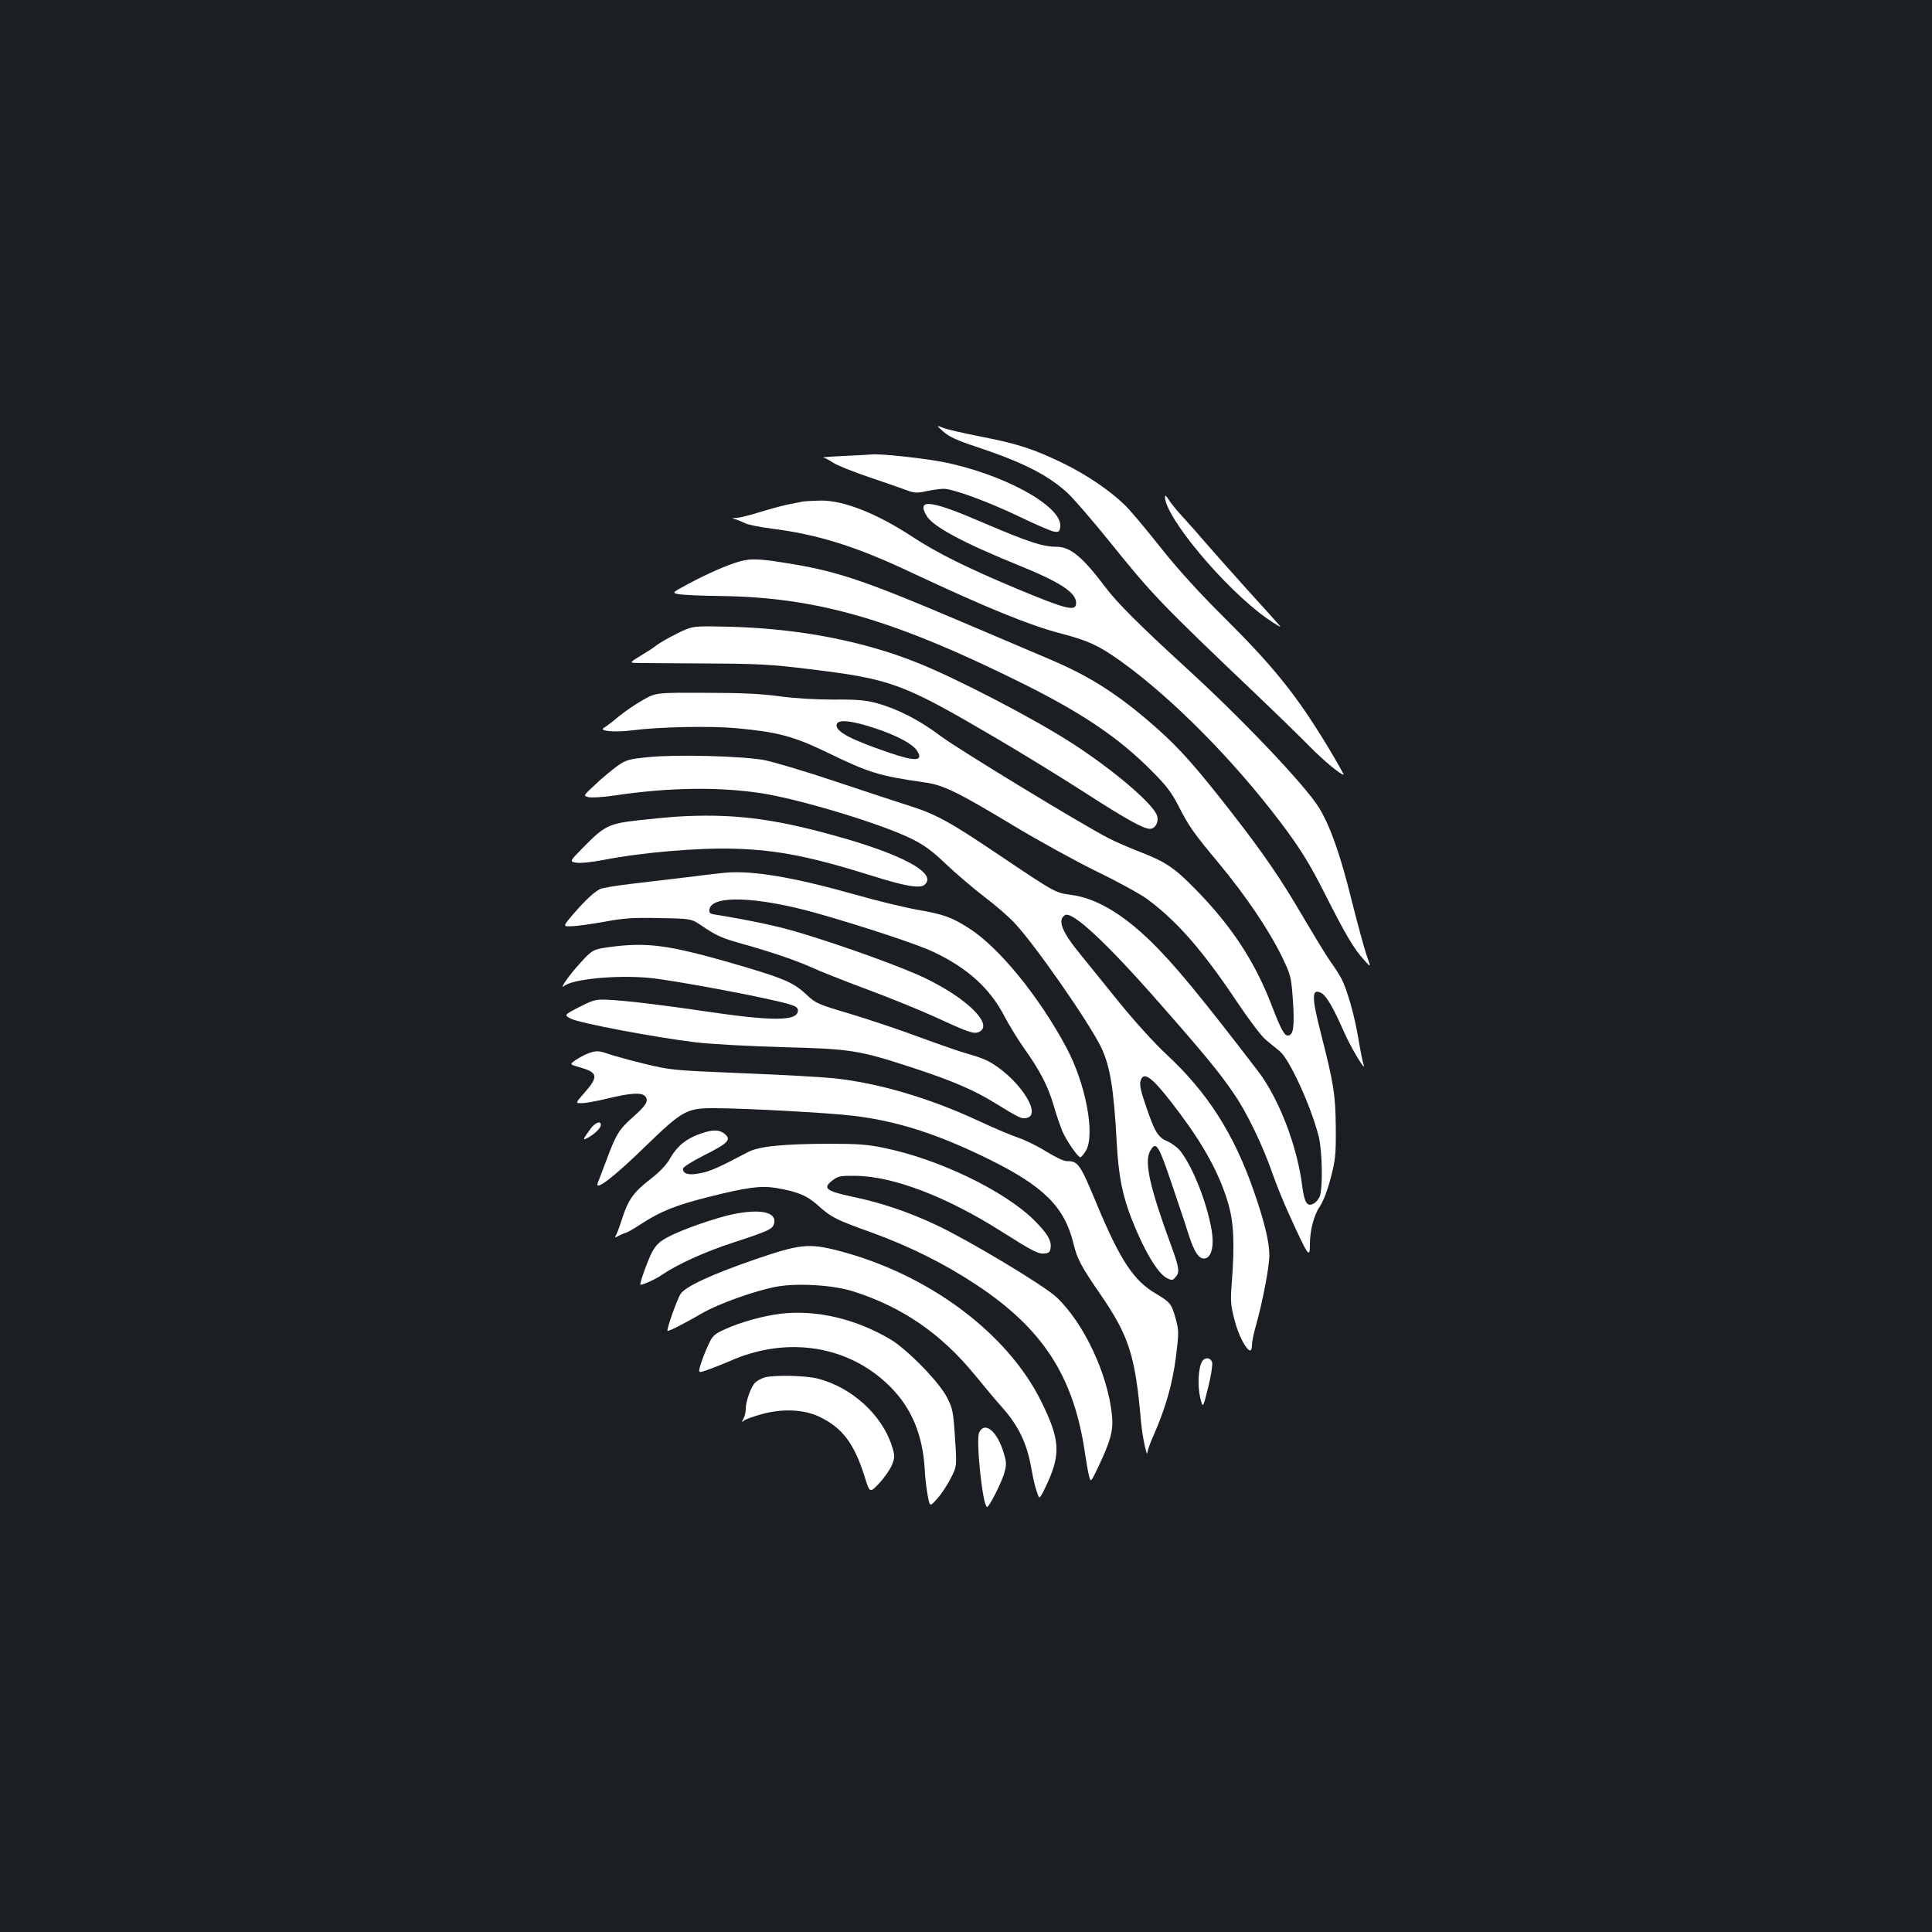<?xml version="1.0" standalone="no"?>
<!DOCTYPE svg PUBLIC "-//W3C//DTD SVG 20010904//EN"
 "http://www.w3.org/TR/2001/REC-SVG-20010904/DTD/svg10.dtd">
<svg version="1.0" xmlns="http://www.w3.org/2000/svg"
 width="1000pt" height="1000pt" viewBox="0 0 1000 1000"
 preserveAspectRatio="xMidYMid meet">
<rect width="100%" height="100%" fill="#1b1f23"/>
<g transform="translate(0,1000) scale(0.1,-0.1)"
fill="#ffffff" stroke="none">
<path d="M4884 7765 c28 -25 71 -45 165 -76 244 -81 373 -146 477 -241 31 -29
128 -141 216 -250 223 -277 263 -319 763 -795 105 -100 228 -220 275 -268 71
-72 159 -145 175 -145 2 0 -34 64 -81 143 -164 270 -279 414 -544 677 -123
122 -233 243 -322 355 -74 94 -155 190 -179 214 -77 77 -199 161 -324 222
-154 75 -237 102 -432 140 -87 17 -174 37 -193 45 -35 14 -35 14 4 -21z"/>
<path d="M4370 7640 c-69 -3 -118 -7 -110 -8 9 -1 31 -13 51 -26 20 -14 103
-47 185 -75 82 -28 170 -58 196 -68 40 -15 54 -16 105 -5 33 7 72 12 87 12 50
0 236 -69 394 -145 85 -41 166 -76 180 -77 23 -3 27 1 30 27 10 106 -298 274
-614 335 -101 19 -315 42 -359 38 -11 -1 -76 -5 -145 -8z"/>
<path d="M6030 7428 c0 -104 308 -473 525 -627 50 -35 81 -53 69 -40 -11 13
-87 98 -170 189 -82 91 -176 197 -209 235 -33 39 -86 99 -118 134 -33 35 -68
78 -78 95 -12 20 -19 25 -19 14z"/>
<path d="M4155 7404 c-11 -2 -45 -9 -75 -15 -30 -6 -97 -24 -148 -40 -51 -16
-105 -29 -120 -30 -27 -1 -27 -1 -1 -8 14 -5 35 -14 48 -20 13 -7 73 -19 134
-27 243 -31 434 -91 717 -224 394 -185 619 -277 785 -320 140 -37 192 -61 307
-143 262 -188 579 -507 825 -832 103 -136 151 -214 235 -380 101 -200 147
-278 197 -332 38 -43 38 -43 15 21 -12 35 -48 166 -79 290 -57 230 -108 376
-167 474 -68 112 -395 457 -683 720 -249 228 -362 341 -423 422 -119 158 -182
210 -254 210 -71 0 -146 25 -371 121 -279 121 -355 131 -301 39 34 -56 188
-139 479 -257 212 -86 295 -140 295 -194 0 -46 -46 -35 -310 75 -255 107 -406
182 -535 266 -187 123 -359 191 -479 189 -39 -1 -80 -3 -91 -5z"/>
<path d="M3832 7095 c-68 -19 -166 -62 -271 -118 -83 -45 -83 -45 -51 -52 18
-4 119 -9 224 -10 499 -7 897 -123 1566 -456 306 -153 491 -278 660 -448 75
-75 105 -114 139 -181 57 -111 77 -139 211 -300 138 -166 257 -343 323 -477
48 -100 50 -105 59 -230 9 -135 3 -183 -26 -183 -19 0 -36 33 -81 149 -88 232
-212 421 -402 613 -104 106 -150 137 -281 188 -55 21 -128 53 -163 71 -125 63
-778 460 -870 529 -108 82 -222 140 -329 170 -61 16 -103 20 -225 19 -92 0
-200 6 -280 17 -94 13 -200 18 -385 18 -255 1 -255 1 -322 -37 -36 -20 -93
-59 -125 -85 -32 -27 -66 -53 -77 -59 -31 -17 57 -25 148 -13 140 18 404 23
536 11 216 -20 295 -41 470 -125 218 -106 269 -122 508 -156 96 -14 166 -48
452 -220 129 -78 325 -186 435 -240 110 -53 228 -118 262 -143 157 -116 289
-268 468 -536 61 -91 126 -177 148 -194 21 -18 54 -44 72 -59 50 -43 159 -279
200 -438 19 -72 23 -268 6 -313 -6 -14 -20 -31 -32 -37 -33 -18 -48 5 -59 93
-26 206 -121 452 -228 592 -301 393 -440 561 -559 676 -149 143 -281 220 -408
237 -83 11 -83 11 -376 208 -254 171 -323 209 -464 254 -55 17 -226 74 -380
125 -154 52 -320 101 -370 111 -118 21 -455 30 -600 15 -101 -10 -114 -14
-160 -46 -27 -20 -79 -62 -113 -95 -64 -59 -64 -59 -36 -66 15 -4 77 0 138 9
275 41 531 45 752 12 200 -30 626 -159 783 -237 65 -32 107 -63 180 -133 53
-50 141 -125 196 -167 55 -41 125 -102 155 -134 107 -113 389 -519 450 -646
46 -97 65 -214 80 -490 10 -179 29 -274 80 -404 64 -161 132 -274 179 -299 26
-13 30 -13 45 4 23 25 20 48 -20 158 -111 301 -142 437 -112 493 30 56 42 40
106 -147 33 -98 75 -221 91 -273 33 -105 58 -141 91 -133 32 9 45 68 31 148
-24 139 -95 320 -159 404 -13 18 -44 42 -68 53 -51 22 -66 46 -113 184 -33 97
-36 120 -21 144 20 32 72 -16 193 -178 131 -175 209 -319 253 -467 30 -100 35
-208 20 -410 -8 -97 -6 -120 13 -194 19 -79 62 -161 82 -161 5 0 9 12 9 28 0
15 9 61 21 102 36 129 69 303 69 363 0 69 -24 169 -80 331 -103 297 -240 512
-455 711 -61 57 -163 169 -243 268 -75 93 -165 204 -199 246 -97 118 -121 179
-81 204 37 24 215 -142 492 -458 235 -267 314 -364 386 -471 65 -95 146 -264
195 -404 20 -58 59 -154 87 -215 100 -220 108 -232 108 -155 0 70 21 151 50
193 18 26 40 83 57 147 25 95 28 120 27 265 -2 172 -10 223 -78 490 -48 186
-47 232 3 205 26 -13 62 -75 117 -200 37 -85 120 -222 101 -167 -4 10 -16 71
-27 136 -20 118 -56 244 -86 304 -9 18 -35 59 -59 92 -23 33 -83 132 -135 220
-118 203 -209 336 -379 554 -181 232 -262 323 -377 426 -198 176 -348 273
-564 364 -69 29 -262 112 -430 183 -502 214 -653 267 -890 307 -172 29 -218
32 -278 16z m702 -866 c108 -36 189 -79 212 -114 36 -55 -6 -58 -143 -11 -197
67 -273 107 -273 142 0 33 73 27 204 -17z"/>
<path d="M3550 6742 c-49 -20 -136 -68 -160 -88 -8 -7 -42 -29 -74 -48 -50
-30 -56 -36 -35 -37 13 -1 173 -2 354 -3 291 -1 356 -5 551 -29 429 -52 483
-72 969 -357 143 -84 353 -213 467 -287 204 -131 296 -183 330 -183 28 0 48
37 36 70 -21 61 -228 237 -439 373 -200 129 -589 331 -794 414 -285 115 -616
179 -975 189 -164 4 -190 3 -230 -14z"/>
<path d="M3500 5773 c-30 -2 -116 -10 -190 -18 -159 -18 -180 -28 -289 -139
-74 -75 -74 -75 -39 -81 20 -4 78 2 142 14 199 39 492 64 681 58 223 -7 393
-41 715 -142 162 -51 241 -65 265 -45 71 59 -116 160 -480 259 -316 87 -522
111 -805 94z"/>
<path d="M3755 5483 c-22 -2 -110 -12 -195 -23 -85 -10 -218 -26 -295 -35 -76
-9 -148 -21 -160 -27 -34 -19 -72 -54 -134 -125 -59 -69 -59 -69 -12 -67 25 0
101 11 169 23 102 19 151 22 286 19 164 -3 164 -3 217 -39 77 -52 103 -64 210
-94 154 -43 279 -86 359 -122 41 -19 170 -70 285 -113 116 -43 274 -107 353
-143 182 -84 205 -91 232 -77 71 38 -62 170 -275 274 -114 56 -417 166 -648
236 -110 34 -264 67 -445 96 -27 4 -33 9 -30 27 11 75 245 67 553 -19 239 -68
519 -160 604 -200 179 -84 296 -190 372 -338 23 -44 68 -117 99 -161 82 -115
125 -197 154 -298 14 -49 35 -109 45 -133 23 -51 80 -134 93 -134 4 0 17 15
28 33 50 82 0 348 -101 536 -142 265 -349 518 -503 616 -89 57 -131 72 -261
95 -66 11 -214 47 -330 80 -320 90 -528 125 -670 113z"/>
<path d="M3162 5099 c-91 -12 -96 -14 -159 -84 -57 -61 -113 -143 -82 -118 43
35 266 57 434 42 112 -9 606 -101 723 -135 40 -11 52 -19 52 -34 0 -57 -130
-57 -505 -1 -148 22 -331 45 -405 51 -135 11 -135 11 -219 -31 -83 -43 -83
-43 -45 -62 44 -23 432 -96 644 -122 76 -9 273 -20 450 -25 356 -9 396 -16
672 -106 204 -67 315 -114 426 -182 132 -81 140 -85 168 -78 82 21 -56 219
-206 296 -20 10 -63 25 -96 34 -34 9 -144 47 -245 84 -101 38 -265 93 -364
123 -172 51 -182 55 -231 101 -69 65 -120 86 -404 168 -312 89 -422 103 -608
79z"/>
<path d="M3045 4548 c-16 -6 -45 -21 -64 -34 -34 -23 -34 -23 22 -39 94 -27
96 -48 17 -137 -42 -48 -42 -48 -8 -48 18 0 79 11 136 25 117 28 174 32 192
10 19 -23 5 -46 -65 -108 -72 -64 -86 -87 -138 -227 -20 -52 -39 -103 -43
-113 -18 -47 85 32 244 187 195 189 216 201 362 200 152 0 592 -24 715 -39
227 -27 436 -94 697 -222 288 -141 398 -249 444 -439 19 -79 39 -118 140 -264
149 -218 180 -316 210 -660 6 -72 32 -194 33 -157 1 10 15 51 33 90 62 143 95
258 114 399 16 130 16 140 0 200 -22 80 -29 88 -103 132 -115 67 -184 172
-303 456 -91 219 -99 230 -159 230 -15 0 -61 22 -106 50 -43 27 -108 59 -144
71 -36 12 -133 53 -216 92 -249 115 -511 192 -740 216 -55 6 -267 18 -470 26
-365 15 -373 16 -510 49 -77 19 -160 42 -184 50 -50 18 -64 19 -106 4z"/>
<path d="M3057 4158 c-41 -56 -43 -62 -16 -48 34 18 69 51 69 67 0 24 -29 13
-53 -19z"/>
<path d="M3623 4131 c-70 -24 -118 -63 -153 -124 -20 -36 -53 -71 -107 -113
-84 -65 -112 -105 -143 -202 -11 -34 -24 -71 -30 -82 -10 -18 -9 -18 17 -4 16
7 31 14 35 14 4 0 40 21 80 47 98 64 178 95 343 137 203 51 273 60 353 47 111
-19 161 -40 218 -92 66 -60 93 -73 274 -138 199 -72 379 -162 545 -272 343
-227 502 -473 560 -865 8 -54 18 -112 23 -128 8 -29 9 -27 46 50 64 134 79
190 72 264 -20 214 -145 482 -289 617 -63 59 -452 293 -616 370 -143 68 -289
118 -440 149 -140 30 -156 45 -97 88 23 18 41 21 114 20 195 -2 472 -108 757
-289 163 -103 190 -117 223 -113 21 2 28 9 30 30 5 38 -18 75 -85 142 -154
153 -497 318 -780 375 -80 17 -138 21 -280 21 -242 -1 -366 -13 -423 -44 -146
-77 -191 -98 -243 -108 -61 -13 -92 -5 -92 23 0 8 49 39 109 69 125 63 143 81
107 111 -29 23 -61 24 -128 0z"/>
<path d="M3788 3714 c-91 -20 -260 -79 -329 -116 -44 -23 -62 -40 -83 -77 -22
-41 -69 -171 -61 -171 15 0 79 29 112 52 81 55 224 120 370 167 185 61 202 69
210 99 14 59 -73 77 -219 46z"/>
<path d="M3910 3482 c-229 -79 -362 -141 -387 -179 -18 -27 -74 -185 -68 -191
5 -5 86 37 178 90 85 50 282 120 391 139 110 19 294 7 395 -26 253 -81 454
-220 627 -432 49 -60 110 -133 137 -163 89 -99 133 -190 156 -325 7 -38 16
-81 21 -95 4 -14 11 -34 15 -45 5 -15 15 1 47 70 69 153 63 227 -32 420 -175
355 -584 660 -1049 781 -154 40 -201 35 -431 -44z"/>
<path d="M4039 3200 c-88 -11 -205 -43 -284 -79 -59 -27 -67 -34 -89 -83 -14
-29 -31 -74 -39 -99 -14 -47 -14 -47 37 -29 28 10 78 30 111 44 299 134 622
82 835 -134 108 -109 165 -245 176 -420 2 -47 10 -111 16 -142 11 -58 11 -58
49 -15 21 23 52 70 70 105 32 63 32 63 22 210 -9 139 -12 152 -43 212 -41 79
-207 248 -292 298 -181 107 -386 154 -569 132z"/>
<path d="M6221 2951 c-19 -34 -23 -124 -9 -184 14 -58 14 -58 41 50 15 59 24
118 21 131 -8 27 -39 29 -53 3z"/>
<path d="M3956 2870 c-15 -5 -36 -16 -46 -25 -22 -20 -50 -97 -50 -137 0 -16
-5 -39 -12 -51 -10 -19 -9 -20 3 -10 8 7 50 22 94 34 107 29 216 24 296 -14
119 -57 180 -138 234 -309 27 -87 27 -87 76 -35 27 29 56 71 66 95 15 40 15
47 0 96 -51 162 -208 305 -383 350 -66 17 -229 20 -278 6z"/>
<path d="M5068 2585 c-18 -40 19 -385 41 -385 12 0 80 136 91 182 11 41 9 55
-9 111 -35 105 -96 150 -123 92z"/>
</g>
</svg>
